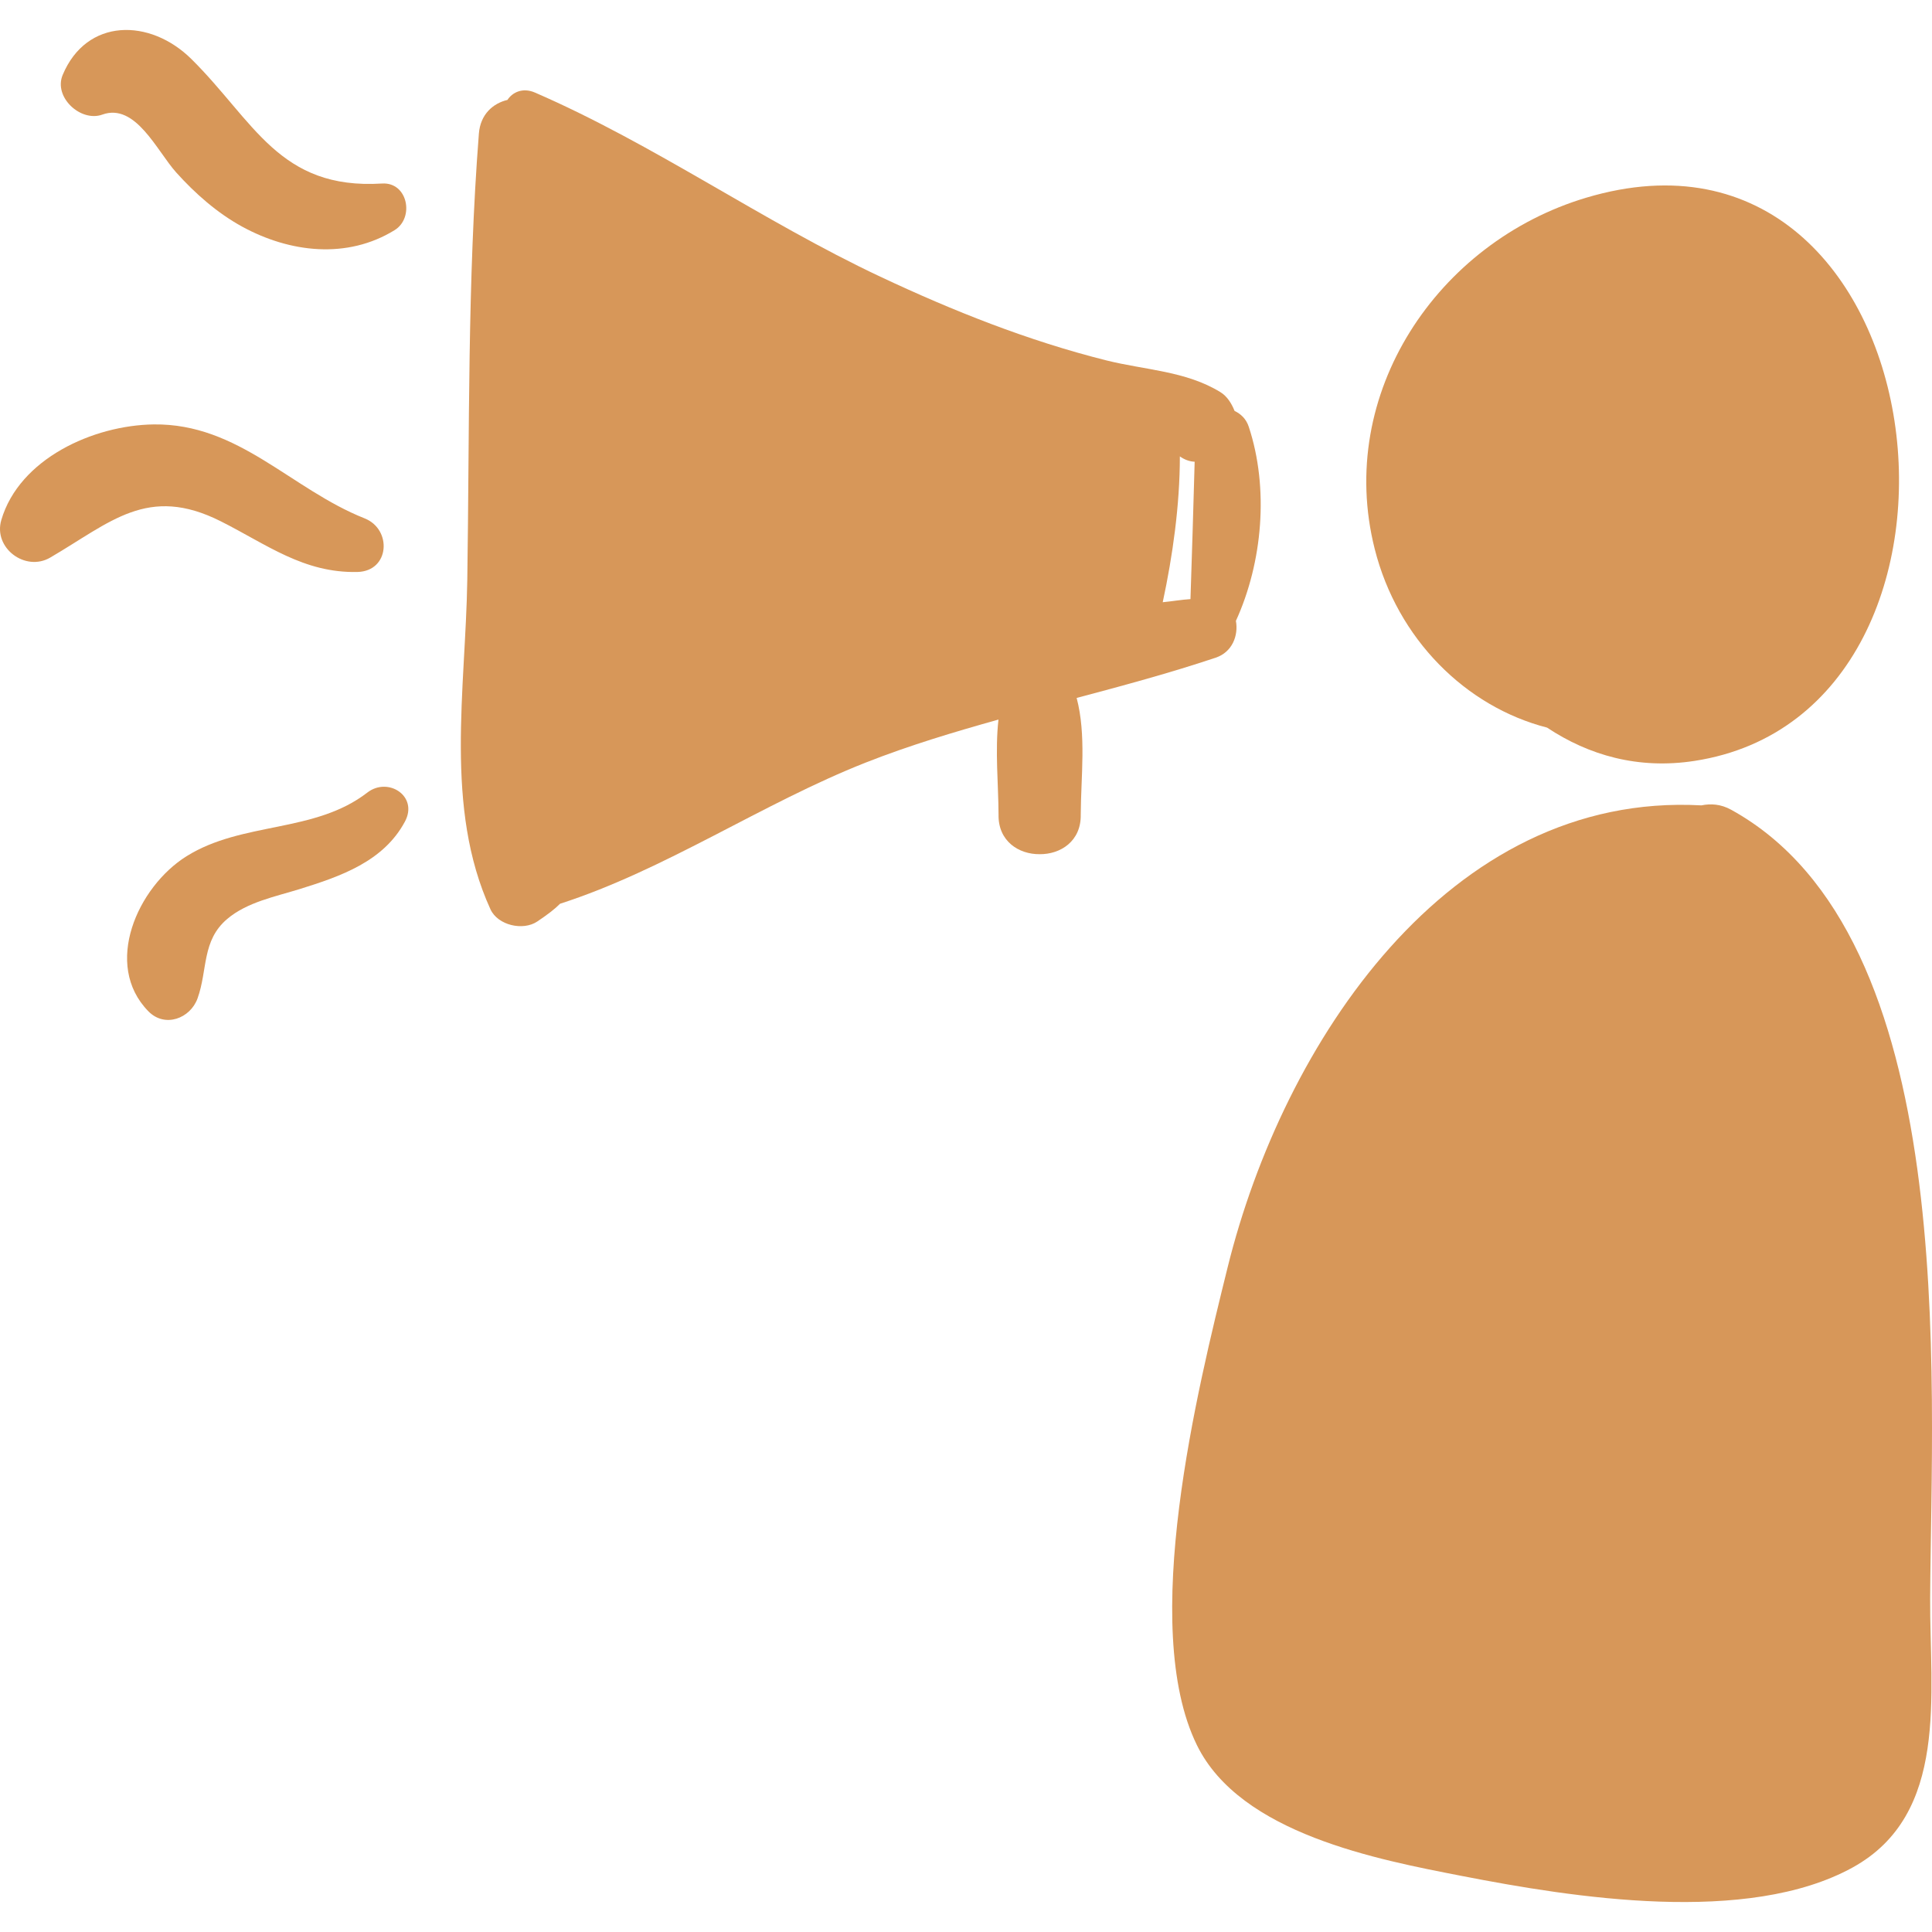 <?xml version="1.0" encoding="utf-8"?>
<!-- Generator: Adobe Illustrator 17.0.0, SVG Export Plug-In . SVG Version: 6.00 Build 0)  -->
<!DOCTYPE svg PUBLIC "-//W3C//DTD SVG 1.1//EN" "http://www.w3.org/Graphics/SVG/1.1/DTD/svg11.dtd">
<svg version="1.1" id="Capa_1" xmlns="http://www.w3.org/2000/svg" xmlns:xlink="http://www.w3.org/1999/xlink" x="0px" y="0px"
	 width="512px" height="512px" viewBox="0 0 512 512" enable-background="new 0 0 512 512" xml:space="preserve">
<g>
	<path fill="#D79759" d="M420.342,52.4c-39.416,11.778-66.403,51.965-56.035,93.057c6.025,23.898,24.111,41.819,45.681,47.367
		c11.042,7.327,24.13,11.128,39.091,8.822C534.253,188.512,514.749,24.189,420.342,52.4z"/>
	<path fill="#D79759" d="M458.766,214.587c-2.777-1.528-5.427-1.652-7.868-1.155c-67.196-3.695-110.92,63.252-125.558,122.41
		c-8.002,32.318-23.56,95.157-8.151,126.624c11.527,23.54,48.036,30.36,70.252,34.69c29.496,5.75,75.616,13.109,103.51-2.243
		c25.685-14.136,20.417-46.079,20.56-71.353C511.835,365.007,519.651,248.138,458.766,214.587z"/>
	<path fill="#D79759" d="M330.934,113.09c-0.704-2.123-2.125-3.406-3.761-4.193c-0.803-2.027-2.002-3.898-3.742-4.969
		c-9.17-5.641-19.967-5.842-30.321-8.441c-20.703-5.197-40.54-13.088-59.826-22.165c-31.3-14.733-59.848-35.055-91.524-48.795
		c-3.168-1.373-5.909-0.141-7.286,1.954c-3.8,0.894-7.166,3.8-7.565,8.909c-3.058,39.226-2.468,78.898-3.072,118.237
		c-0.44,29.028-6.172,60.437,6.139,87.344c1.953,4.265,8.628,5.77,12.386,3.248c2.825-1.897,4.607-3.264,6.065-4.721
		c27.894-8.971,53.644-26.631,81.004-37.412c11.566-4.556,23.349-8.079,35.174-11.394c-0.936,8.274-0.019,17.084,0.019,25.179
		c-0.136,7.063,5.379,10.553,10.893,10.498c5.514,0.058,11.028-3.425,10.891-10.498c0.052-10.085,1.503-21.093-1.085-30.907
		c12.34-3.284,24.678-6.598,36.853-10.674c4.42-1.479,6.052-5.907,5.352-9.753C334.637,148.986,336.299,129.296,330.934,113.09z
		 M315.487,158.77c-2.309,0.143-4.943,0.595-7.351,0.826c2.638-12.266,4.536-25.726,4.541-38.641c1.2,0.841,2.514,1.354,3.92,1.41
		C316.247,134.503,315.907,146.628,315.487,158.77z"/>
	<path fill="#D79759" d="M101.243,48.636c-27.279,1.698-33.894-16.524-50.495-32.963c-11.002-10.9-27.813-10.953-34.14,4.194
		c-2.466,5.908,4.798,12.565,10.502,10.504c8.812-3.186,14.475,9.647,19.605,15.354c5.002,5.567,10.869,10.731,17.456,14.335
		c12.638,6.908,27.832,8.692,40.416,0.923C109.881,57.708,108.079,48.209,101.243,48.636z"/>
	<path fill="#D79759" d="M96.63,137.374c-19.556-7.762-33.364-25.177-55.87-24.899c-16.046,0.198-35.65,9.104-40.414,25.337
		c-2.18,7.43,6.385,13.79,12.953,9.958c16.015-9.345,25.837-19.365,45.199-9.627c12.168,6.12,21.972,13.758,36.211,13.437
		C103.303,151.384,103.955,140.282,96.63,137.374z"/>
	<path fill="#D79759" d="M97.35,210.035c-13.982,10.814-33.13,7.617-47.94,16.89c-12.93,8.096-22.216,28.713-10.079,41.089
		c4.358,4.443,11.097,1.91,13.024-3.44c2.712-7.534,1.072-15.314,7.886-21.064c5.284-4.458,12.765-5.905,19.192-7.901
		c10.827-3.364,22.218-7.301,27.881-17.887C110.924,210.978,102.843,205.787,97.35,210.035z"/>
</g>
</svg>
